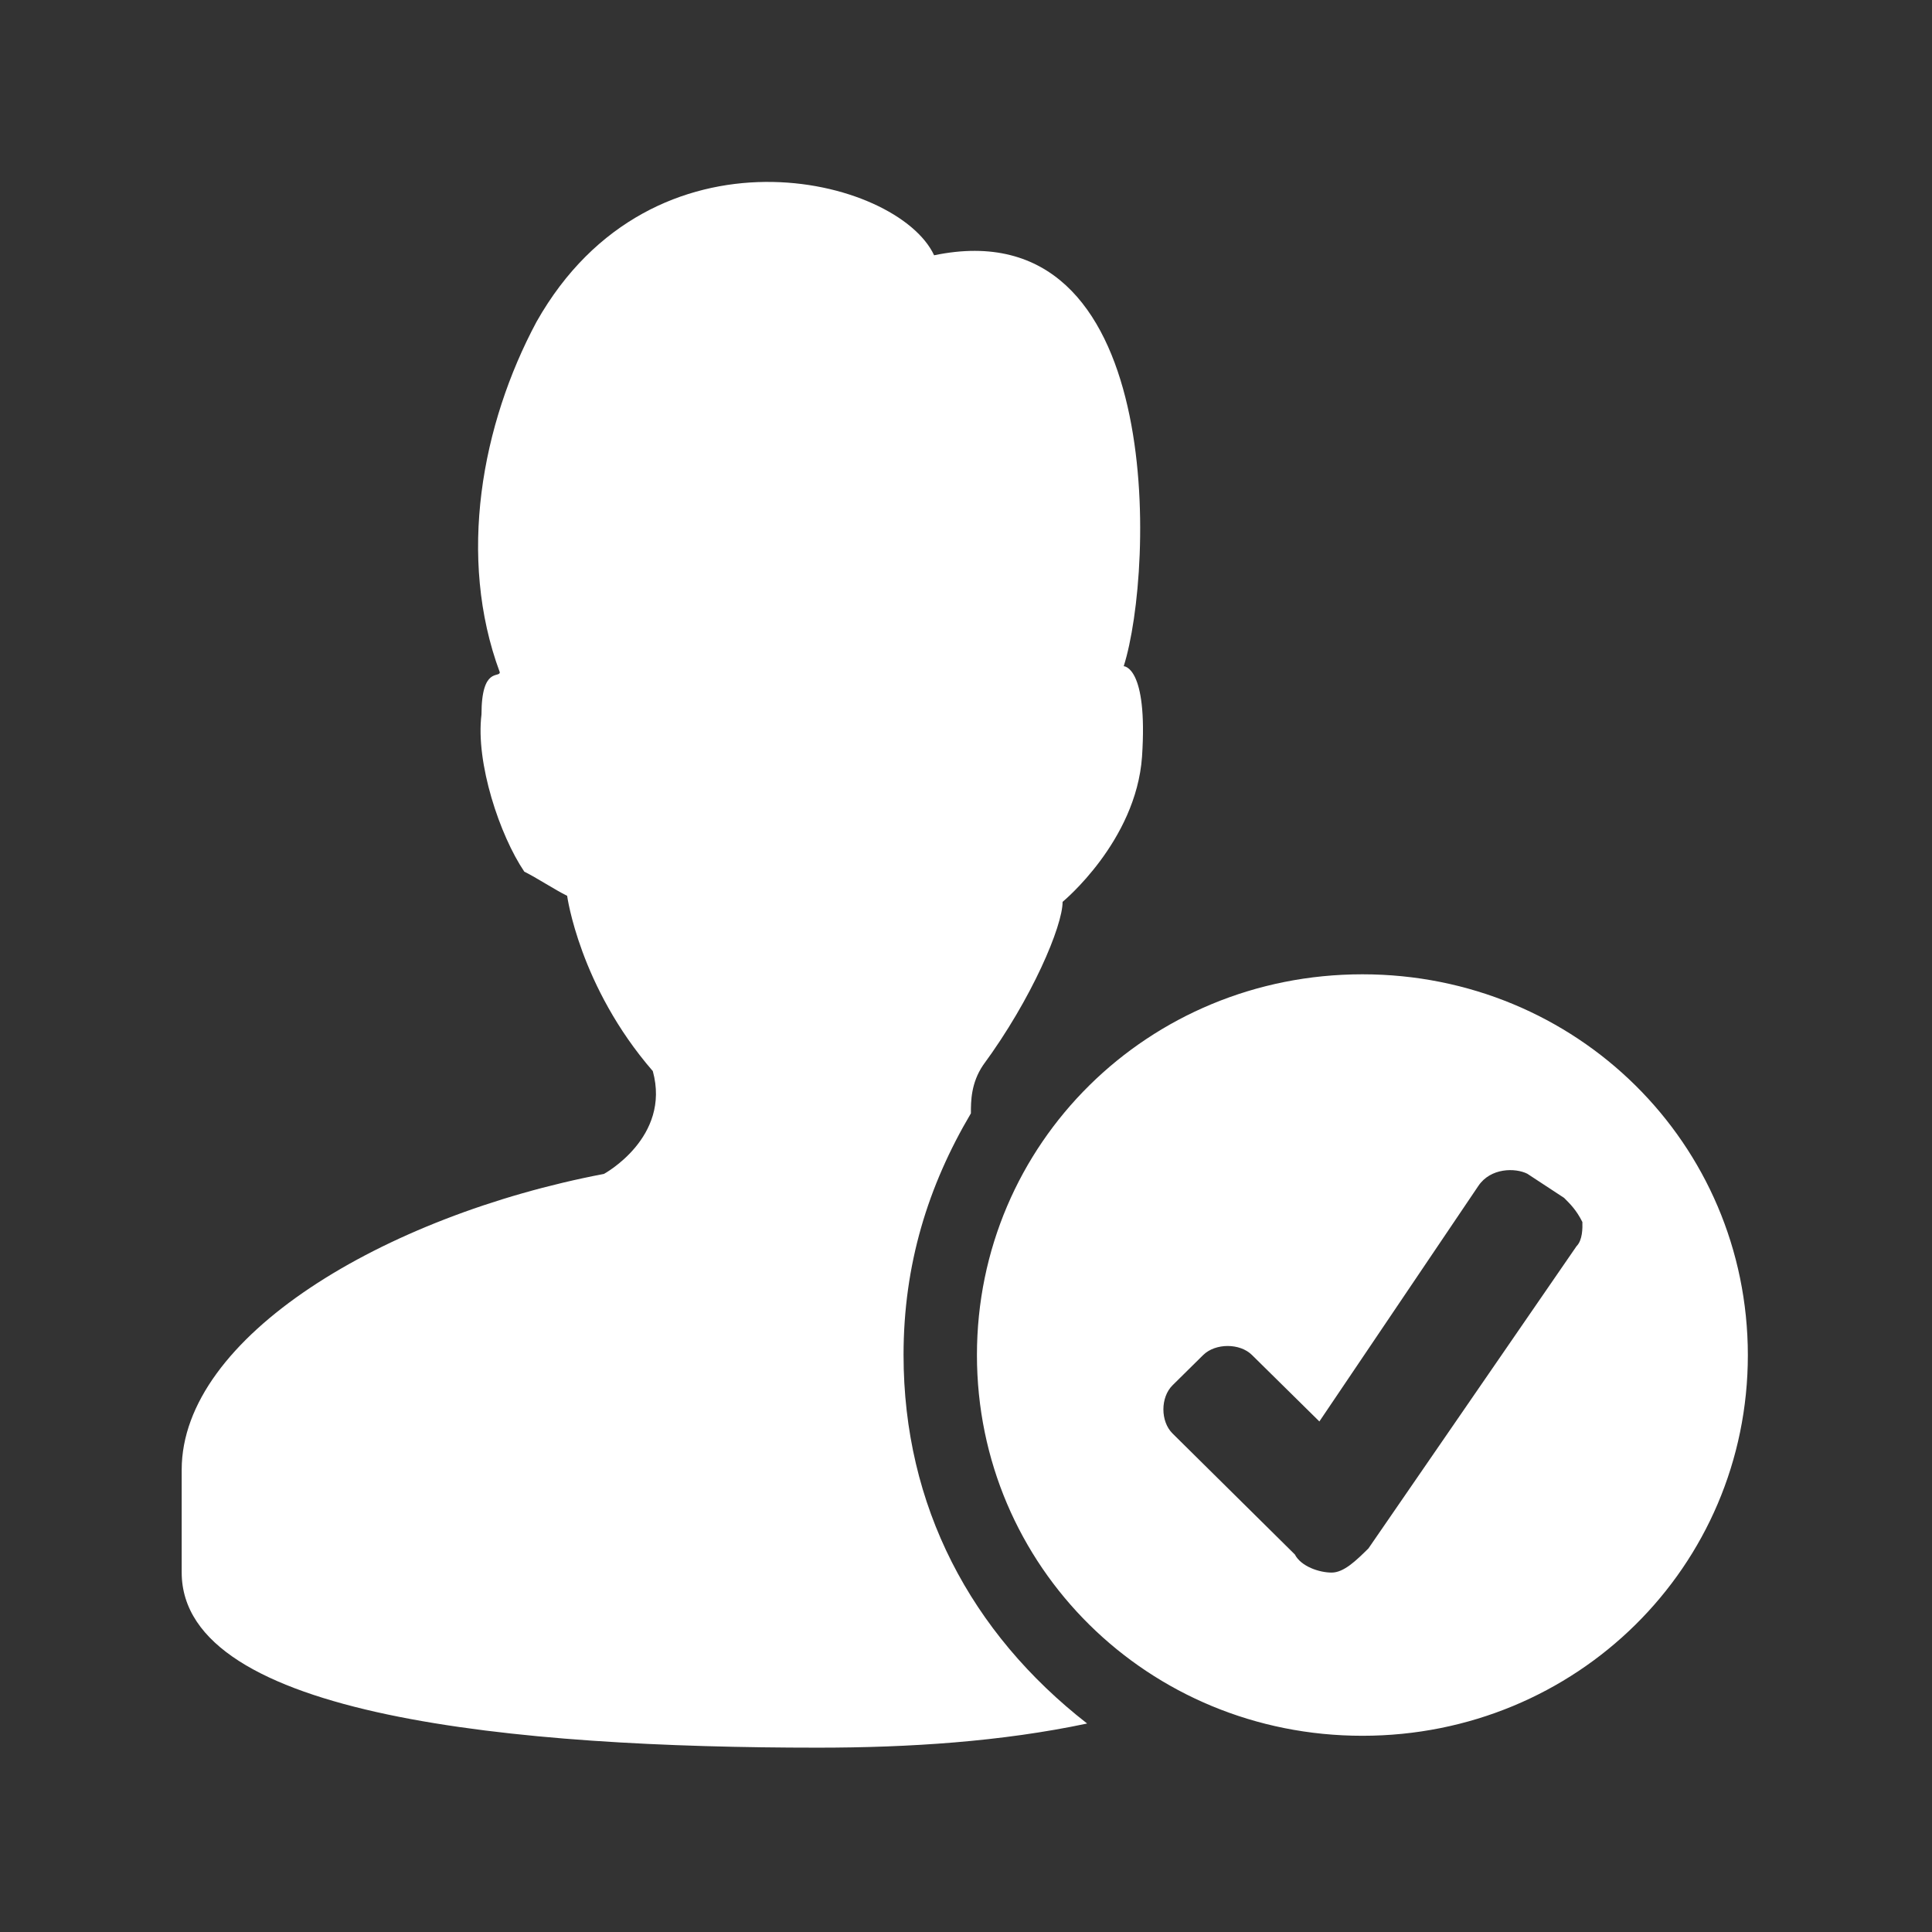 <?xml version="1.0" standalone="no"?><!DOCTYPE svg PUBLIC "-//W3C//DTD SVG 1.1//EN" "http://www.w3.org/Graphics/SVG/1.1/DTD/svg11.dtd"><svg t="1667370297205" class="icon" viewBox="0 0 1024 1024" version="1.1" xmlns="http://www.w3.org/2000/svg" p-id="7569" xmlns:xlink="http://www.w3.org/1999/xlink" width="200" height="200"><rect x="0" y="0" width="1024" height="1024" fill="#333333" stroke="none"/><path d="M478.9 718.2c0-48 13-89.7 35.7-128.1 0-6.4 0-16 6.5-25.6 25.9-35.2 42.1-73.7 42.1-86.5 0 0 38.9-32 42.1-76.9 3.2-48-9.7-48-9.7-48 16.2-51.2 22.7-243.4-100.5-217.8-19.4-41.7-149.1-73.7-210.7 35.2-29.2 54.5-42.1 124.9-19.5 185.8 0 3.2-9.7-3.2-9.7 22.4-3.2 25.6 9.7 64.1 22.7 83.3 6.5 3.2 16.2 9.6 22.7 12.8 0 0 6.5 48 45.4 92.9 9.7 35.2-25.9 54.5-25.9 54.5C203.3 644.5 96.3 708.6 96.3 779v54.4c0 76.9 178.3 92.9 337.2 92.9 48.6 0 97.3-3.2 142.7-12.8-61.6-48-97.3-115.2-97.3-195.3z m243.2-201.8c-113.5 0-204.3 89.7-204.3 201.8 0 112.1 90.8 201.8 204.3 201.8 113.5 0 204.3-89.7 204.3-201.8-0.1-112.1-90.8-201.8-204.3-201.8z m113.5 144.1L725.3 820.7c-6.5 6.4-13 12.8-19.5 12.8s-16.2-3.2-19.5-9.6l-64.8-64.1c-6.5-6.4-6.5-19.2 0-25.6l16.2-16c6.5-6.4 19.5-6.4 25.9 0l35.7 35.2 84.3-124.9c6.5-9.6 19.5-9.6 25.9-6.4l19.5 12.8c3.2 3.2 6.5 6.4 9.7 12.8 0.1 3.2 0.1 9.6-3.1 12.8z" p-id="7570" fill="#ffffff"></path></svg>